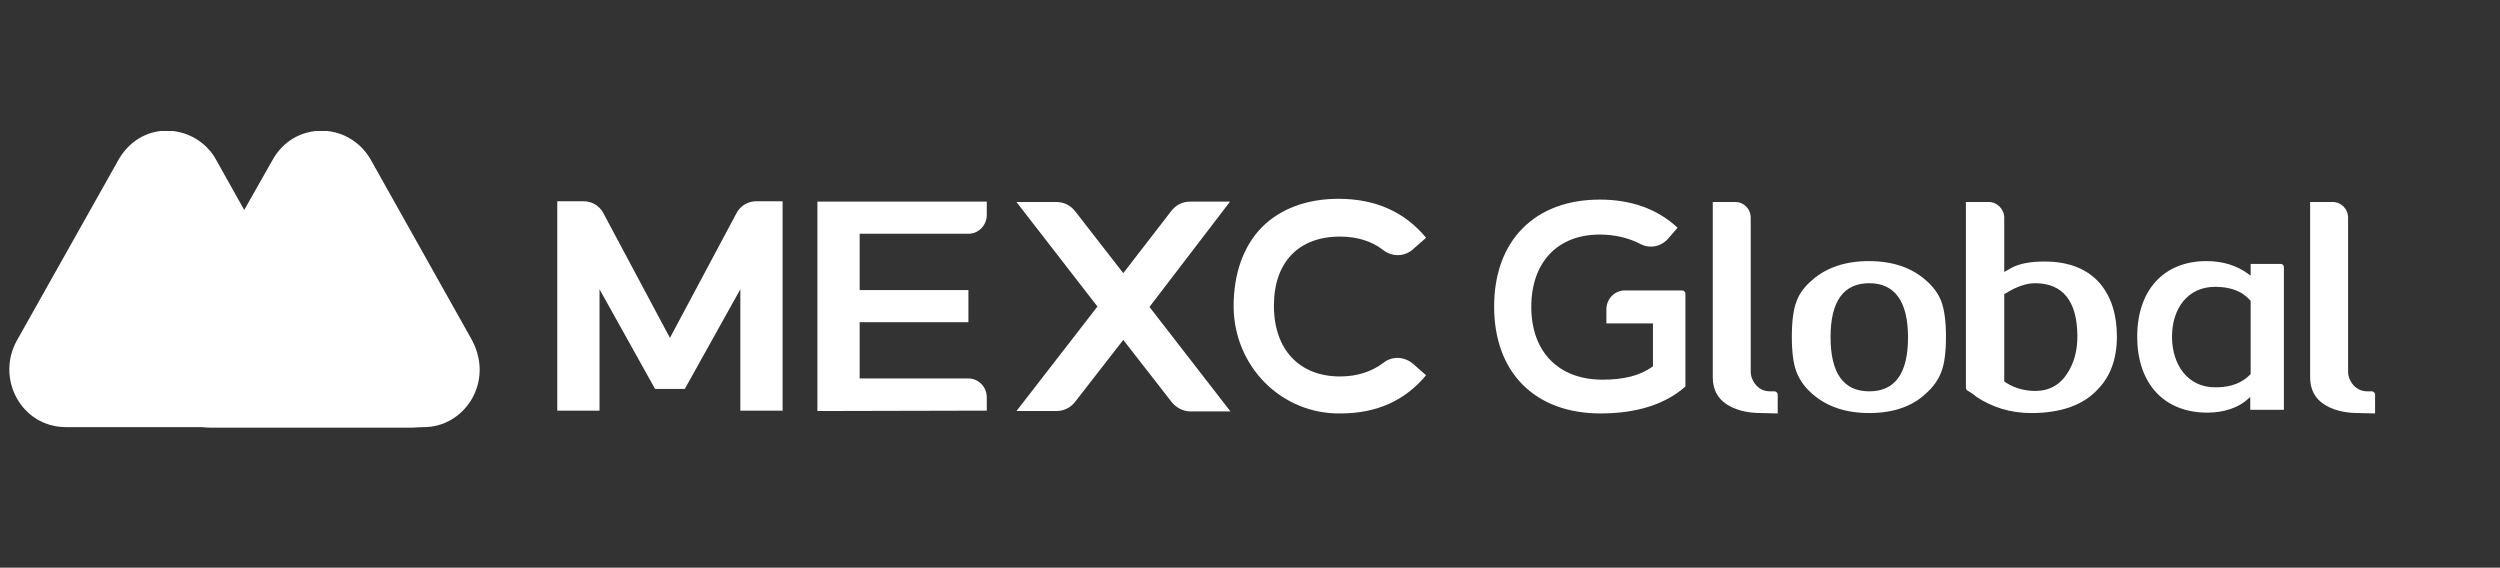 <svg width="229" height="52" viewBox="0 0 229 52" fill="none" xmlns="http://www.w3.org/2000/svg">
<rect x="0" y="0" width="229" height="52" fill="#333333" stroke="none"/>
<g clip-path="url(#clip0_3_2009)">
<g clip-path="url(#clip1_3_2009)">
<path d="M43.243 31.171L33.926 14.566C31.884 11.105 26.903 11.068 24.932 14.713L15.15 31.981C13.323 35.148 15.58 39.124 19.235 39.124H38.835C42.526 39.124 45.285 35.037 43.243 31.171Z" fill="white"/>
<path d="M29.808 32.46L29.234 31.429C28.697 30.471 27.514 28.41 27.514 28.41L19.631 14.345C17.589 11.215 12.751 10.957 10.709 14.897L1.536 31.208C-0.364 34.632 1.894 39.087 6.015 39.124H25.508H33.821H38.766C33.713 39.161 32.101 36.473 29.808 32.46Z" fill="white"/>
<path d="M29.806 32.459L29.233 31.428C28.695 30.471 27.513 28.409 27.513 28.409L22.425 19.204L15.115 32.017C13.287 35.184 15.545 39.16 19.2 39.16H25.471H33.784H38.764C33.676 39.123 32.1 36.472 29.806 32.459Z" fill="white"/>
<path d="M216.016 37.834C214.69 37.834 213.651 37.539 212.863 37.024C212.038 36.472 211.608 35.661 211.608 34.557V18.504H213.687C214.44 18.504 215.085 19.13 215.085 19.94V34.078C215.085 34.115 215.085 34.778 215.622 35.33C215.944 35.661 216.338 35.846 216.875 35.846H217.27C217.414 35.846 217.557 35.993 217.557 36.14V37.871L216.016 37.834Z" fill="white"/>
<path d="M171.227 37.835C169.077 37.835 167.321 37.245 165.995 36.067C165.315 35.478 164.849 34.815 164.563 34.079C164.276 33.343 164.132 32.275 164.132 30.839C164.132 29.44 164.276 28.335 164.563 27.599C164.813 26.899 165.279 26.273 165.96 25.684C167.285 24.506 169.041 23.917 171.191 23.917C173.341 23.917 175.097 24.506 176.423 25.684C177.104 26.273 177.57 26.936 177.82 27.599C178.107 28.372 178.25 29.44 178.25 30.839C178.25 32.275 178.107 33.343 177.82 34.079C177.534 34.815 177.068 35.478 176.387 36.067C175.133 37.245 173.377 37.835 171.227 37.835ZM171.227 25.942C168.862 25.942 167.68 27.599 167.68 30.876C167.68 34.19 168.862 35.846 171.227 35.846C173.591 35.846 174.775 34.19 174.775 30.913C174.775 27.599 173.556 25.942 171.227 25.942Z" fill="white"/>
<path d="M186.06 37.836C184.197 37.836 182.478 37.32 181.009 36.326C180.865 36.179 180.578 35.995 180.22 35.774C180.149 35.737 180.077 35.627 180.077 35.516V18.506H182.191C182.944 18.506 183.589 19.169 183.589 19.942V24.912L184.233 24.544C184.986 24.139 185.989 23.955 187.279 23.955C189.537 23.955 191.256 24.655 192.403 26.017C193.406 27.232 193.908 28.852 193.908 30.84C193.908 32.828 193.335 34.449 192.188 35.627C190.862 37.099 188.784 37.836 186.06 37.836ZM186.419 25.943C185.631 25.943 184.734 26.238 183.731 26.864L183.589 26.937V34.927L183.731 35.038C184.52 35.553 185.452 35.811 186.419 35.811C187.708 35.811 188.713 35.258 189.393 34.154C189.966 33.27 190.289 32.129 190.289 30.84C190.289 27.6 188.963 25.943 186.419 25.943Z" fill="white"/>
<path d="M202.183 37.798C198.241 37.798 195.769 35.147 195.769 30.839C195.769 26.568 198.204 23.917 202.11 23.917C203.615 23.917 204.905 24.322 205.944 25.095L206.16 25.242V24.175H208.919C209.098 24.175 209.205 24.322 209.205 24.469V37.54H206.124V36.362L205.908 36.546C205.049 37.356 203.687 37.798 202.183 37.798ZM202.899 26.273C200.426 26.273 198.957 28.225 198.957 30.839C198.957 33.453 200.426 35.478 202.899 35.478C203.687 35.478 205.049 35.405 206.124 34.3L206.16 34.263V27.562L206.124 27.525C205.371 26.642 204.26 26.273 202.899 26.273Z" fill="white"/>
<path d="M74.874 37.65V18.468H90.389V19.683C90.389 20.64 89.637 21.413 88.706 21.413H78.744V26.568H88.706V29.514H78.744V34.668H88.706C89.637 34.668 90.389 35.441 90.389 36.398V37.614L74.874 37.65Z" fill="white"/>
<path d="M112.673 18.468H109.018C108.337 18.468 107.728 18.762 107.298 19.315L102.891 25.021L98.483 19.351C98.053 18.799 97.444 18.505 96.763 18.505H93.108L100.526 28.078L93.108 37.65H96.763C97.444 37.65 98.053 37.356 98.483 36.804L102.891 31.134L107.334 36.84C107.764 37.356 108.373 37.687 109.054 37.687H112.709L105.291 28.114L112.673 18.468Z" fill="white"/>
<path d="M62.727 35.627L67.816 26.496V37.615H71.686V18.433H69.285C68.532 18.433 67.816 18.838 67.457 19.537L61.366 30.951L55.274 19.537C54.916 18.838 54.199 18.433 53.447 18.433H51.046V37.615H54.916V26.496L60.004 35.627H62.727Z" fill="white"/>
<path d="M122.781 37.871C117.406 37.945 113.035 33.6 112.999 28.077C112.999 25.058 113.895 22.555 115.579 20.824C117.263 19.13 119.7 18.21 122.602 18.21C126.006 18.21 128.694 19.425 130.629 21.781L129.41 22.849C128.658 23.512 127.547 23.549 126.723 22.923C125.648 22.076 124.286 21.671 122.745 21.671C118.947 21.671 116.69 24.027 116.69 28.004C116.69 32.017 119.019 34.484 122.745 34.484C124.322 34.484 125.648 34.042 126.723 33.232C127.511 32.606 128.622 32.643 129.41 33.306L130.629 34.373C128.694 36.693 126.114 37.871 122.781 37.871Z" fill="white"/>
<path d="M146.609 37.871C140.589 37.871 136.862 34.115 136.862 28.077C136.862 22.039 140.589 18.283 146.537 18.283C149.404 18.283 151.804 19.13 153.668 20.86L152.772 21.892C152.378 22.333 151.804 22.591 151.231 22.591C150.909 22.591 150.586 22.517 150.299 22.37C149.188 21.781 147.899 21.486 146.537 21.486C142.667 21.486 140.266 24.027 140.266 28.114C140.266 32.237 142.774 34.778 146.788 34.778C148.723 34.778 150.228 34.41 151.339 33.6L151.41 33.563V29.623H147.146V28.335C147.146 27.378 147.899 26.604 148.83 26.604H154.097C154.241 26.604 154.384 26.752 154.384 26.899V35.404C152.557 37.024 149.941 37.871 146.609 37.871Z" fill="white"/>
<path d="M161.298 37.834C159.971 37.834 158.932 37.539 158.144 37.024C157.32 36.472 156.89 35.661 156.89 34.557V18.504H158.968C159.721 18.504 160.366 19.13 160.366 19.94V34.078C160.366 34.115 160.366 34.778 160.903 35.33C161.226 35.661 161.619 35.846 162.157 35.846H162.551C162.695 35.846 162.838 35.993 162.838 36.14V37.871L161.298 37.834Z" fill="white"/>
</g>
</g>
<defs>
<clipPath id="clip0_3_2009">
<rect width="227.849" height="52" fill="white" transform="translate(0.858)"/>
</clipPath>
<clipPath id="clip1_3_2009">
<rect width="218" height="28" fill="white" transform="translate(0.858 12)"/>
</clipPath>
</defs>
</svg>
